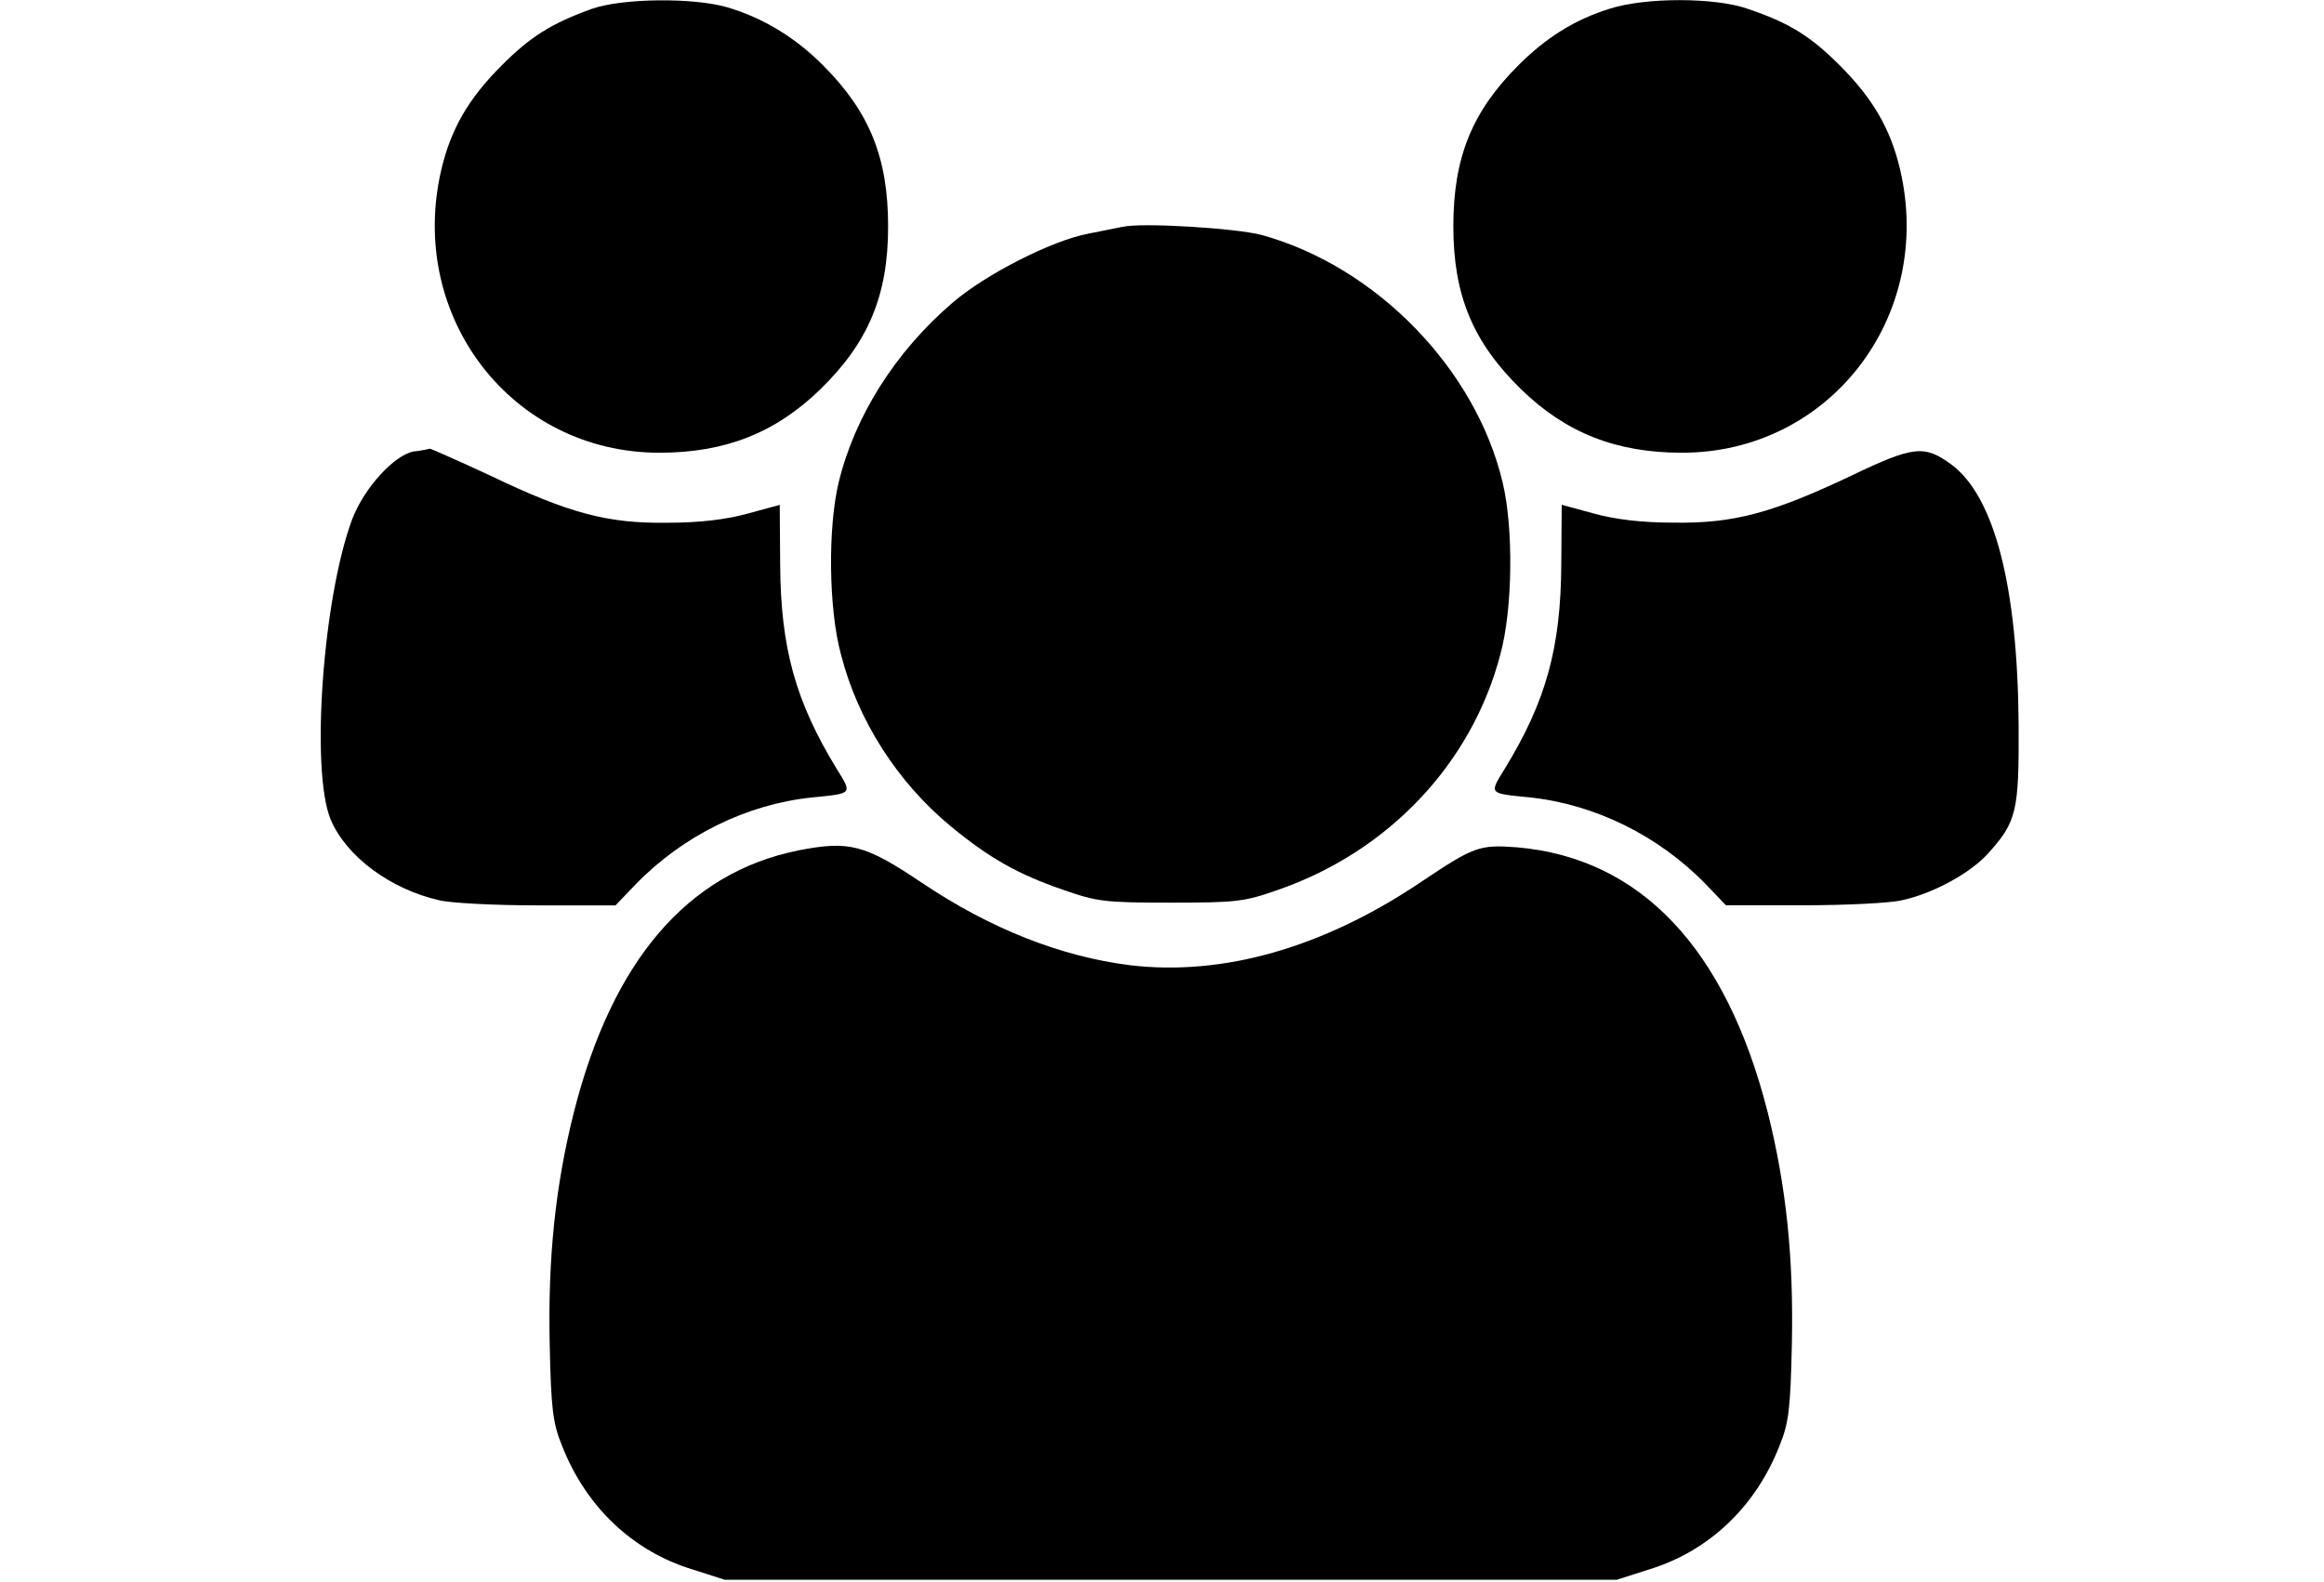 <?xml version="1.0" encoding="utf-8"?>
<!DOCTYPE svg PUBLIC "-//W3C//DTD SVG 1.1//EN" "http://www.w3.org/Graphics/SVG/1.1/DTD/svg11.dtd">
<svg version="1.1" xmlns="http://www.w3.org/2000/svg" xmlns:xlink="http://www.w3.org/1999/xlink" width="47" height="32" viewBox="0 0 47 32">
<path d="M11.977 0.176c-0.823 0.296-1.249 0.564-1.831 1.147-0.675 0.675-1.027 1.286-1.221 2.109-0.694 2.969 1.424 5.725 4.412 5.725 1.323 0 2.34-0.398 3.246-1.276 0.98-0.953 1.378-1.905 1.378-3.302s-0.379-2.321-1.323-3.265c-0.564-0.564-1.212-0.953-1.924-1.165-0.694-0.203-2.127-0.185-2.738 0.028z" fill="#000000"></path>
<path d="M32.555 0.176c-0.712 0.222-1.286 0.583-1.85 1.147-0.934 0.934-1.313 1.859-1.313 3.256s0.398 2.349 1.378 3.302c0.906 0.879 1.924 1.276 3.246 1.276 2.987 0 5.105-2.756 4.412-5.725-0.194-0.823-0.546-1.434-1.221-2.109-0.592-0.592-1.017-0.86-1.868-1.147-0.666-0.231-2.062-0.231-2.784 0z" fill="#000000"></path>
<path d="M22.705 4.587c-0.102 0.019-0.416 0.083-0.694 0.139-0.74 0.139-2.081 0.823-2.747 1.397-1.156 0.99-1.979 2.294-2.303 3.635-0.222 0.925-0.203 2.562 0.046 3.477 0.342 1.341 1.147 2.59 2.22 3.477 0.786 0.647 1.36 0.971 2.275 1.286 0.684 0.24 0.842 0.259 2.173 0.259s1.489-0.018 2.173-0.259c2.238-0.777 3.921-2.562 4.495-4.763 0.25-0.916 0.268-2.553 0.046-3.477-0.546-2.303-2.562-4.365-4.865-5.003-0.499-0.139-2.46-0.259-2.821-0.166z" fill="#000000"></path>
<path d="M8.379 9.128c-0.398 0.065-1.017 0.74-1.258 1.378-0.592 1.591-0.842 5.077-0.435 6.067 0.314 0.749 1.212 1.415 2.201 1.637 0.222 0.055 1.119 0.102 1.979 0.102h1.582l0.407-0.425c0.962-0.99 2.247-1.619 3.561-1.757 0.832-0.083 0.823-0.065 0.509-0.573-0.832-1.36-1.138-2.442-1.147-4.143l-0.009-1.202-0.647 0.176c-0.435 0.12-0.971 0.185-1.618 0.185-1.212 0.018-1.988-0.185-3.607-0.962-0.638-0.296-1.184-0.536-1.202-0.536-0.028 0.009-0.166 0.037-0.314 0.056z" fill="#000000"></path>
<path d="M37.447 9.618c-1.6 0.758-2.377 0.971-3.598 0.953-0.647 0-1.184-0.065-1.618-0.185l-0.647-0.176-0.009 1.202c-0.009 1.702-0.314 2.784-1.147 4.143-0.314 0.509-0.324 0.49 0.509 0.573 1.313 0.139 2.599 0.768 3.561 1.757l0.407 0.425h1.581c0.86 0 1.757-0.046 1.979-0.102 0.638-0.139 1.378-0.546 1.739-0.943 0.583-0.647 0.629-0.851 0.62-2.608-0.019-2.802-0.49-4.615-1.36-5.262-0.546-0.398-0.758-0.379-2.016 0.222z" fill="#000000"></path>
<path d="M16.139 17.202c-2.238 0.453-3.755 2.229-4.532 5.29-0.379 1.508-0.527 2.96-0.49 4.698 0.028 1.323 0.065 1.6 0.25 2.053 0.481 1.23 1.424 2.127 2.627 2.497l0.666 0.213h18.035l0.666-0.213c1.202-0.37 2.146-1.267 2.627-2.497 0.185-0.453 0.222-0.731 0.25-2.053 0.037-1.739-0.111-3.191-0.49-4.698-0.842-3.311-2.571-5.142-5.077-5.355-0.758-0.055-0.86-0.018-1.961 0.721-1.961 1.313-3.977 1.887-5.854 1.665-1.406-0.176-2.83-0.74-4.208-1.665-1.156-0.777-1.471-0.86-2.506-0.657z" fill="#000000"></path>
</svg>
